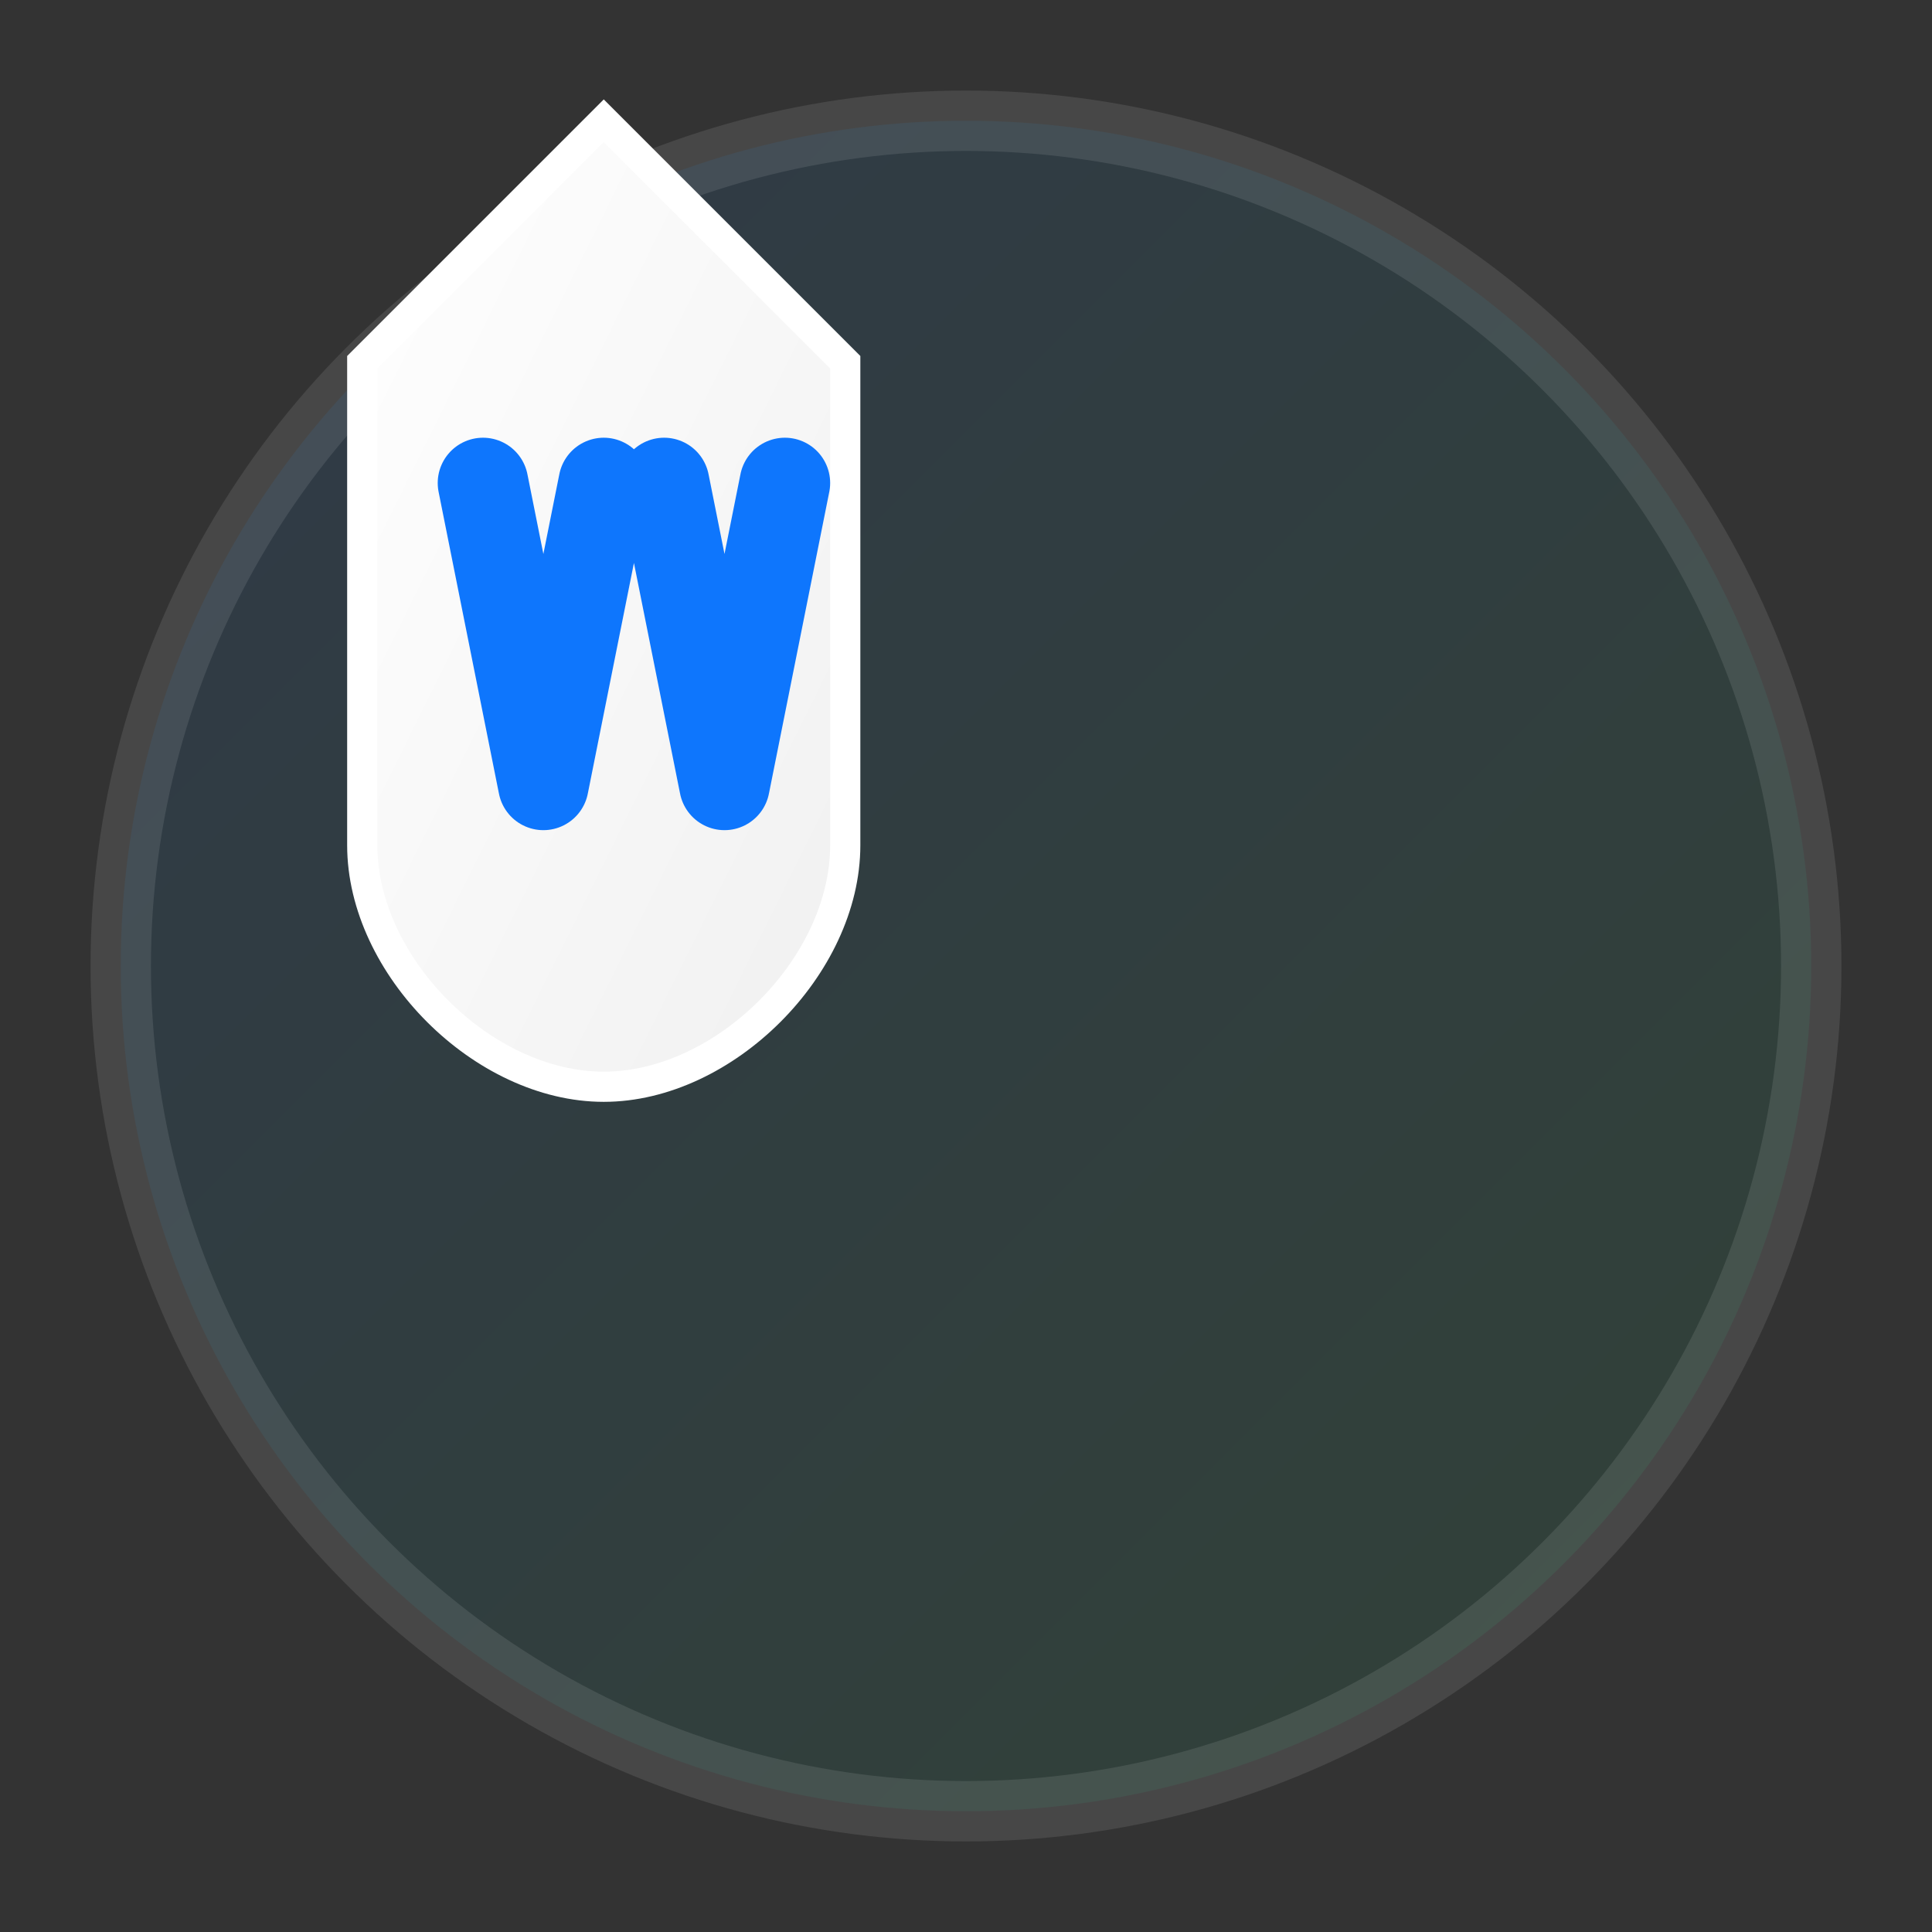 <svg width="32" height="32" viewBox="0 0 32 32" fill="none" xmlns="http://www.w3.org/2000/svg">
  <rect x="0" y="0" width="32" height="32" fill="#333333" stroke="none"/>
  <!-- Background circle with gradient -->
  <defs>
    <linearGradient id="iconGradient" x1="0%" y1="0%" x2="100%" y2="100%">
      <stop offset="0%" style="stop-color:#0E76FD;stop-opacity:1" />
      <stop offset="100%" style="stop-color:#22C55E;stop-opacity:1" />
    </linearGradient>
    <linearGradient id="iconShieldGradient" x1="0%" y1="0%" x2="100%" y2="100%">
      <stop offset="0%" style="stop-color:#ffffff;stop-opacity:1" />
      <stop offset="100%" style="stop-color:#f0f0f0;stop-opacity:1" />
    </linearGradient>
  </defs>
  
  <!-- Background circle -->
  <circle cx="16" cy="16" r="14" fill="url(#iconGradient)" stroke="#ffffff" stroke-width="1" opacity="0.1"/>
  
  <!-- Security shield -->
  <path d="M6 6 L10 2 L14 6 L14 14 C14 16 12 18 10 18 C8 18 6 16 6 14 Z" fill="url(#iconShieldGradient)" stroke="#ffffff" stroke-width="0.5"/>
  
  <!-- V letter inside shield -->
  <path d="M8 8 L9 13 L10 8 M11 8 L12 13 L13 8" stroke="#0E76FD" stroke-width="1.5" stroke-linecap="round" stroke-linejoin="round"/>
</svg>